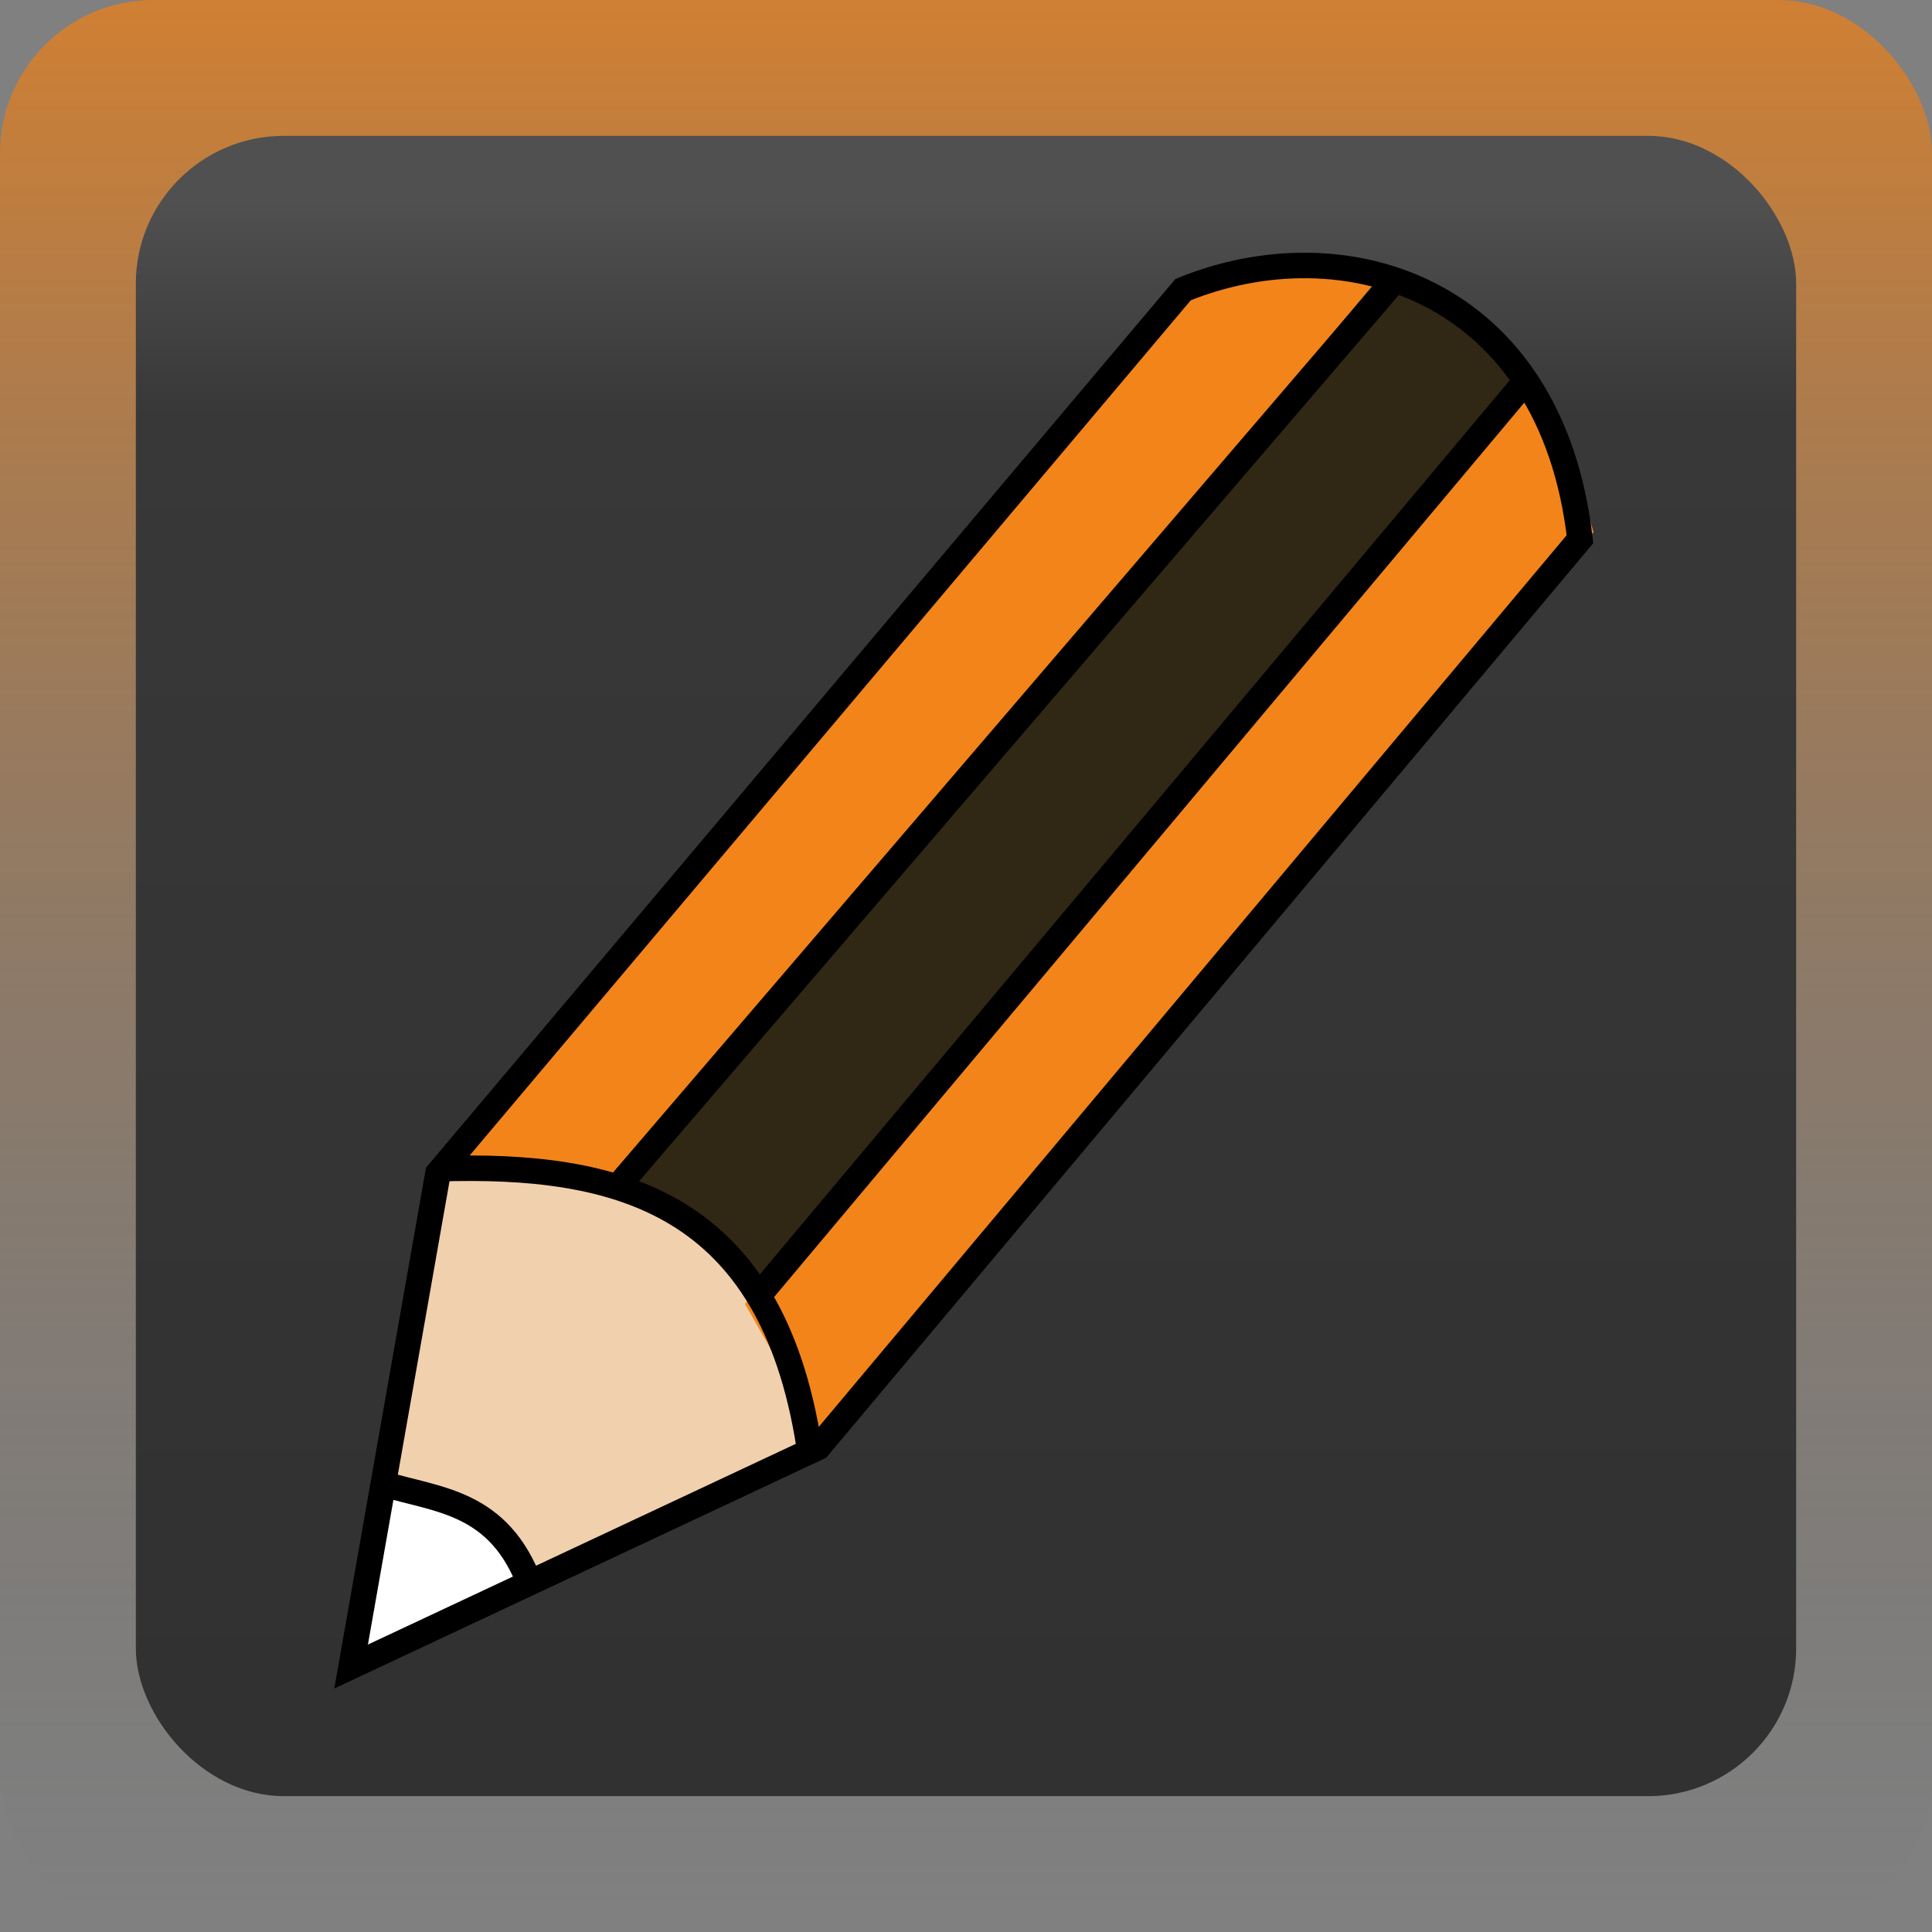 <?xml version="1.0" encoding="UTF-8" standalone="no"?>
<!-- Created with Inkscape (http://www.inkscape.org/) -->

<svg
   xmlns:dc="http://purl.org/dc/elements/1.1/"
   xmlns:cc="http://creativecommons.org/ns#"
   xmlns:rdf="http://www.w3.org/1999/02/22-rdf-syntax-ns#"
   xmlns:svg="http://www.w3.org/2000/svg"
   xmlns="http://www.w3.org/2000/svg"
   xmlns:xlink="http://www.w3.org/1999/xlink"
   xmlns:sodipodi="http://sodipodi.sourceforge.net/DTD/sodipodi-0.dtd"
   xmlns:inkscape="http://www.inkscape.org/namespaces/inkscape"
   width="64px"
   height="64px"
   id="svg4110"
   version="1.1"
   inkscape:version="0.48.4 r9939"
   sodipodi:docname="edit_active.svg"
   inkscape:export-xdpi="90"
   inkscape:export-ydpi="90">
  <rect width="100%" height="100%" fill="#808080" stroke="none"/>
  <defs
     id="defs4112">
    <linearGradient
       inkscape:collect="always"
       xlink:href="#linearGradient5773-3-9-7-3-7"
       id="linearGradient5979"
       gradientUnits="userSpaceOnUse"
       gradientTransform="matrix(0.195,0,0,4.571,81.547,331.157)"
       x1="-225.5"
       y1="-74.925"
       x2="-225.5"
       y2="-50.78" />
    <linearGradient
       id="linearGradient5773-3-9-7-3-7">
      <stop
         style="stop-color:#1c1c1c;stop-opacity:1;"
         offset="0"
         id="stop5775-4-2-5-3-74" />
      <stop
         style="stop-color:#646464;stop-opacity:1;"
         offset="1"
         id="stop5777-54-5-4-76-89" />
    </linearGradient>
    <linearGradient
       inkscape:collect="always"
       xlink:href="#linearGradient6676-6"
       id="linearGradient5981"
       gradientUnits="userSpaceOnUse"
       gradientTransform="matrix(2.827,0,0,2.82,1422.842,-1863.392)"
       x1="-490.325"
       y1="681.038"
       x2="-490.325"
       y2="663.023" />
    <linearGradient
       id="linearGradient6676-6">
      <stop
         style="stop-color:#313131;stop-opacity:1;"
         offset="0"
         id="stop6678-07" />
      <stop
         id="stop6684-4"
         offset="0.86"
         style="stop-color:#383838;stop-opacity:1;" />
      <stop
         style="stop-color:#505050;stop-opacity:1;"
         offset="1"
         id="stop6680-18" />
    </linearGradient>
    <linearGradient
       y2="663.023"
       x2="-490.325"
       y1="681.038"
       x1="-490.325"
       gradientTransform="matrix(2.827,0,0,2.82,1422.842,-1863.392)"
       gradientUnits="userSpaceOnUse"
       id="linearGradient6107"
       xlink:href="#linearGradient6676-6"
       inkscape:collect="always" />
    <linearGradient
       inkscape:collect="always"
       xlink:href="#linearGradient5773-3-9-7-3-7-9"
       id="linearGradient16426"
       gradientUnits="userSpaceOnUse"
       gradientTransform="matrix(0.195,0,0,4.571,80.463,331.429)"
       x1="-225.5"
       y1="-74.925"
       x2="-225.5"
       y2="-58.694" />
    <linearGradient
       id="linearGradient5773-3-9-7-3-7-9">
      <stop
         id="stop5775-4-2-5-3-74-5"
         offset="0"
         style="stop-color:#f3841a;stop-opacity:1;" />
      <stop
         id="stop5777-54-5-4-76-89-7"
         offset="1"
         style="stop-color:#646464;stop-opacity:0;" />
    </linearGradient>
    <linearGradient
       inkscape:collect="always"
       xlink:href="#linearGradient5773-3-9-7-3-7-9"
       id="linearGradient10174"
       gradientUnits="userSpaceOnUse"
       gradientTransform="matrix(0.195,0,0,4.571,80.463,331.429)"
       x1="-225.5"
       y1="-74.925"
       x2="-225.5"
       y2="-58.694" />
    <linearGradient
       y2="663.023"
       x2="-490.325"
       y1="681.038"
       x1="-490.325"
       gradientTransform="matrix(2.827,0,0,2.82,1421.757,-1927.121)"
       gradientUnits="userSpaceOnUse"
       id="linearGradient9468"
       xlink:href="#linearGradient6676-6-23"
       inkscape:collect="always" />
    <linearGradient
       y2="663.023"
       x2="-490.325"
       y1="681.038"
       x1="-490.325"
       gradientTransform="matrix(2.64,0,0,2.825,1329.763,-1866.376)"
       gradientUnits="userSpaceOnUse"
       id="linearGradient7147"
       xlink:href="#linearGradient6676-6-23"
       inkscape:collect="always" />
    <linearGradient
       y2="-50.78"
       x2="-225.5"
       y1="-74.925"
       x1="-225.5"
       gradientTransform="matrix(0.195,0,0,4.571,80.463,331.429)"
       gradientUnits="userSpaceOnUse"
       id="linearGradient7135"
       xlink:href="#linearGradient5773-3-9-7-3"
       inkscape:collect="always" />
    <linearGradient
       id="linearGradient6676-6-23">
      <stop
         id="stop6678-07-9"
         offset="0"
         style="stop-color:#313131;stop-opacity:1;" />
      <stop
         style="stop-color:#383838;stop-opacity:1;"
         offset="0.86"
         id="stop6684-4-09" />
      <stop
         id="stop6680-18-7"
         offset="1"
         style="stop-color:#505050;stop-opacity:1;" />
    </linearGradient>
    <linearGradient
       id="linearGradient5773-3-9-7-3">
      <stop
         id="stop5775-4-2-5-3"
         offset="0"
         style="stop-color:#1c1c1c;stop-opacity:1;" />
      <stop
         id="stop5777-54-5-4-76"
         offset="1"
         style="stop-color:#646464;stop-opacity:1;" />
    </linearGradient>
    <linearGradient
       id="linearGradient6676-6-9">
      <stop
         id="stop6678-07-5"
         offset="0"
         style="stop-color:#1e1e1e;stop-opacity:1;" />
      <stop
         style="stop-color:#333333;stop-opacity:1;"
         offset="0.86"
         id="stop6684-4-0" />
      <stop
         id="stop6680-18-6"
         offset="1"
         style="stop-color:#6d6d6d;stop-opacity:1;" />
    </linearGradient>
    <linearGradient
       inkscape:collect="always"
       xlink:href="#linearGradient6676-6-9"
       id="linearGradient7861-5"
       gradientUnits="userSpaceOnUse"
       gradientTransform="translate(62.096,-2.161)"
       x1="-490.325"
       y1="681.038"
       x2="-490.325"
       y2="663.023" />
    <linearGradient
       id="linearGradient5773-3-9-7-3-6">
      <stop
         id="stop5775-4-2-5-3-7"
         offset="0"
         style="stop-color:#1c1c1c;stop-opacity:1;" />
      <stop
         id="stop5777-54-5-4-76-4"
         offset="1"
         style="stop-color:#7a7a7a;stop-opacity:1;" />
    </linearGradient>
    <linearGradient
       id="linearGradient6676-6-03">
      <stop
         id="stop6678-07-06"
         offset="0"
         style="stop-color:#313131;stop-opacity:1;" />
      <stop
         style="stop-color:#383838;stop-opacity:1;"
         offset="0.86"
         id="stop6684-4-6" />
      <stop
         id="stop6680-18-4"
         offset="1"
         style="stop-color:#6d6d6d;stop-opacity:1;" />
    </linearGradient>
    <linearGradient
       inkscape:collect="always"
       xlink:href="#linearGradient6676-6-23"
       id="linearGradient3304"
       gradientUnits="userSpaceOnUse"
       gradientTransform="matrix(2.827,0,0,2.82,1352.666,-1927.485)"
       x1="-490.325"
       y1="681.038"
       x2="-490.325"
       y2="663.023" />
    <linearGradient
       inkscape:collect="always"
       xlink:href="#linearGradient5773-3-9-7-3-7-9"
       id="linearGradient3307"
       gradientUnits="userSpaceOnUse"
       gradientTransform="matrix(0.195,0,0,4.571,80.463,331.429)"
       x1="-225.5"
       y1="-74.925"
       x2="-225.5"
       y2="-58.694" />
    <linearGradient
       inkscape:collect="always"
       xlink:href="#linearGradient6676-6"
       id="linearGradient3310"
       gradientUnits="userSpaceOnUse"
       gradientTransform="matrix(2.827,0,0,2.82,1421.757,-1863.121)"
       x1="-490.325"
       y1="681.038"
       x2="-490.325"
       y2="663.023" />
    <linearGradient
       inkscape:collect="always"
       xlink:href="#linearGradient5773-3-9-7-3-7"
       id="linearGradient3313"
       gradientUnits="userSpaceOnUse"
       gradientTransform="matrix(0.195,0,0,4.571,80.463,331.429)"
       x1="-225.5"
       y1="-74.925"
       x2="-225.5"
       y2="-50.78" />
  </defs>
  <sodipodi:namedview
     id="base"
     pagecolor="#ffffff"
     bordercolor="#666666"
     borderopacity="1.0"
     inkscape:pageopacity="0.0"
     inkscape:pageshadow="2"
     inkscape:zoom="5.5"
     inkscape:cx="-12.545454"
     inkscape:cy="39.051876"
     inkscape:current-layer="layer1"
     showgrid="true"
     inkscape:document-units="px"
     inkscape:grid-bbox="true"
     inkscape:window-width="1680"
     inkscape:window-height="976"
     inkscape:window-x="0"
     inkscape:window-y="264"
     inkscape:window-maximized="1" />
  <g
     id="layer1"
     inkscape:label="Layer 1"
     inkscape:groupmode="layer">
    <rect
       style="fill:url(#linearGradient3307);fill-opacity:1;fill-rule:nonzero;stroke:none"
       id="rect4633-9-3-5-4"
       width="64"
       height="64"
       x="0"
       y="0"
       ry="5.08"
       inkscape:export-xdpi="90"
       inkscape:export-ydpi="90" />
    <rect
       style="fill:url(#linearGradient3310);fill-opacity:1;fill-rule:nonzero;stroke:none"
       id="rect4593-9-1-8-2"
       y="4.5"
       x="4.5"
       ry="4.892"
       height="55"
       width="55"
       rx="4.905"
       inkscape:export-xdpi="90"
       inkscape:export-ydpi="90" />
    <path
       sodipodi:nodetypes="cscscsccccc"
       style="fill:#f3841a;fill-opacity:1;fill-rule:nonzero;stroke:none"
       d="m 15.205,38.529 c 0.213,-0.25 5.777,-6.988 12.366,-14.973 6.598,-7.996 12.108,-14.529 12.264,-14.544 0.156,-0.014 1.604,-0.215 2.724,-0.118 1.977,0.171 3.371,-0.08 3.229,0.164 -0.038,0.066 -6.343,7.644 -13.354,15.855 L 20.895,40.515 17.253,39.415 14.819,38.985 15.205,38.529 z"
       id="path8800"
       inkscape:connector-curvature="0" />
    <path
       style="fill:#ffffff;fill-opacity:1;fill-rule:nonzero;stroke:none"
       d="m 12.329,52.157 0.471,-2.721 1.044,0.253 c 1.18,0.286 2.899,1.393 3.338,2.149 l 0.277,0.478 -2.598,1.258 c -1.429,0.692 -2.689,1.269 -2.801,1.281 -0.112,0.013 0.009,-1.202 0.268,-2.698 l 0,0 z"
       id="path8808"
       inkscape:connector-curvature="0" />
    <path
       sodipodi:nodetypes="ccssscsccscc"
       style="fill:#f1d0ad;fill-opacity:1;fill-rule:nonzero;stroke:none"
       d="m 13.828,43.928 c 0.486,-2.69 0.929,-4.948 0.985,-5.017 0.147,-0.182 5.062,0.259 6.641,0.75 1.852,0.576 4.363,3.11 5.265,4.519 0.642,1.003 -0.499,1.218 -0.119,2.731 l 0.232,0.922 -4.389,2.073 c -2.414,1.14 -4.463,2.081 -4.552,2.092 -0.089,0.011 -0.326,-0.246 -0.526,-0.571 -0.551,-0.896 -1.491,-1.575 -2.793,-2.016 -0.636,-0.216 -1.263,-0.437 -1.392,-0.492 -0.171,-0.072 0.008,-1.45 0.648,-4.991 z"
       id="path8806"
       inkscape:connector-curvature="0" />
    <path
       style="fill:#302715;fill-opacity:1;fill-rule:nonzero;stroke:none"
       d="m 24.707,42.379 c -0.737,-0.765 -2.417,-1.957 -3.556,-2.523 -0.534,-0.265 -0.884,-0.53 -0.847,-0.641 0.054,-0.159 25.447,-29.463 25.68,-29.636 0.261,-0.193 3.643,1.928 4.636,2.907 0.306,0.302 -0.488,1.285 -12.384,15.312 -6.992,8.244 -12.77,15.028 -12.84,15.076 -0.07,0.048 -0.38,-0.175 -0.689,-0.495 l 0,0 z"
       id="path8804"
       inkscape:connector-curvature="0" />
    <path
       style="fill:#f3841a;fill-opacity:1;fill-rule:nonzero;stroke:none"
       d="M 26.644,47.01 C 26.5,46.554 25.998,45.508 25.53,44.687 L 24.678,43.194 26.648,40.856 C 36.899,28.689 50.464,12.823 50.585,12.856 c 0.287,0.079 1.457,2.351 1.831,3.558 l 0.376,1.212 -12.828,15.134 c -7.055,8.324 -12.879,15.122 -12.943,15.107 -0.063,-0.015 -0.233,-0.401 -0.377,-0.857 l 0,0 z"
       id="path8802"
       inkscape:connector-curvature="0" />
    <path
       style="fill:none;stroke:#000000;stroke-width:0.845px;stroke-linecap:butt;stroke-linejoin:miter;stroke-opacity:1"
       d="M 39.19,9.595 14.508,38.867 11.631,55.206 27.103,47.948 52.338,17.862 C 51.378,9.52 44.524,7.418 39.19,9.595 z"
       id="path8790"
       inkscape:connector-curvature="0"
       sodipodi:nodetypes="cccccc" />
    <path
       style="fill:none;stroke:#000000;stroke-width:0.845px;stroke-linecap:butt;stroke-linejoin:miter;stroke-opacity:1"
       d="M 46.269,9.203 20.315,39.48"
       id="path8792"
       inkscape:connector-curvature="0"
       sodipodi:nodetypes="cc" />
    <path
       style="fill:none;stroke:#000000;stroke-width:0.845px;stroke-linecap:butt;stroke-linejoin:miter;stroke-opacity:1"
       d="M 50.664,12.478 25.218,42.816"
       id="path8794"
       inkscape:connector-curvature="0"
       sodipodi:nodetypes="cc" />
    <path
       style="fill:none;stroke:#000000;stroke-width:0.845px;stroke-linecap:butt;stroke-linejoin:miter;stroke-opacity:1"
       d="m 14.535,38.716 c 5.92,-0.188 11.002,1.081 12.266,9.179"
       id="path8796"
       inkscape:connector-curvature="0"
       sodipodi:nodetypes="cc" />
    <path
       style="fill:none;stroke:#000000;stroke-width:0.845px;stroke-linecap:butt;stroke-linejoin:miter;stroke-opacity:1"
       d="m 12.697,49.154 c 1.824,0.55 3.833,0.573 4.869,3.353"
       id="path8798"
       inkscape:connector-curvature="0"
       sodipodi:nodetypes="cc" />
  </g>
</svg>
